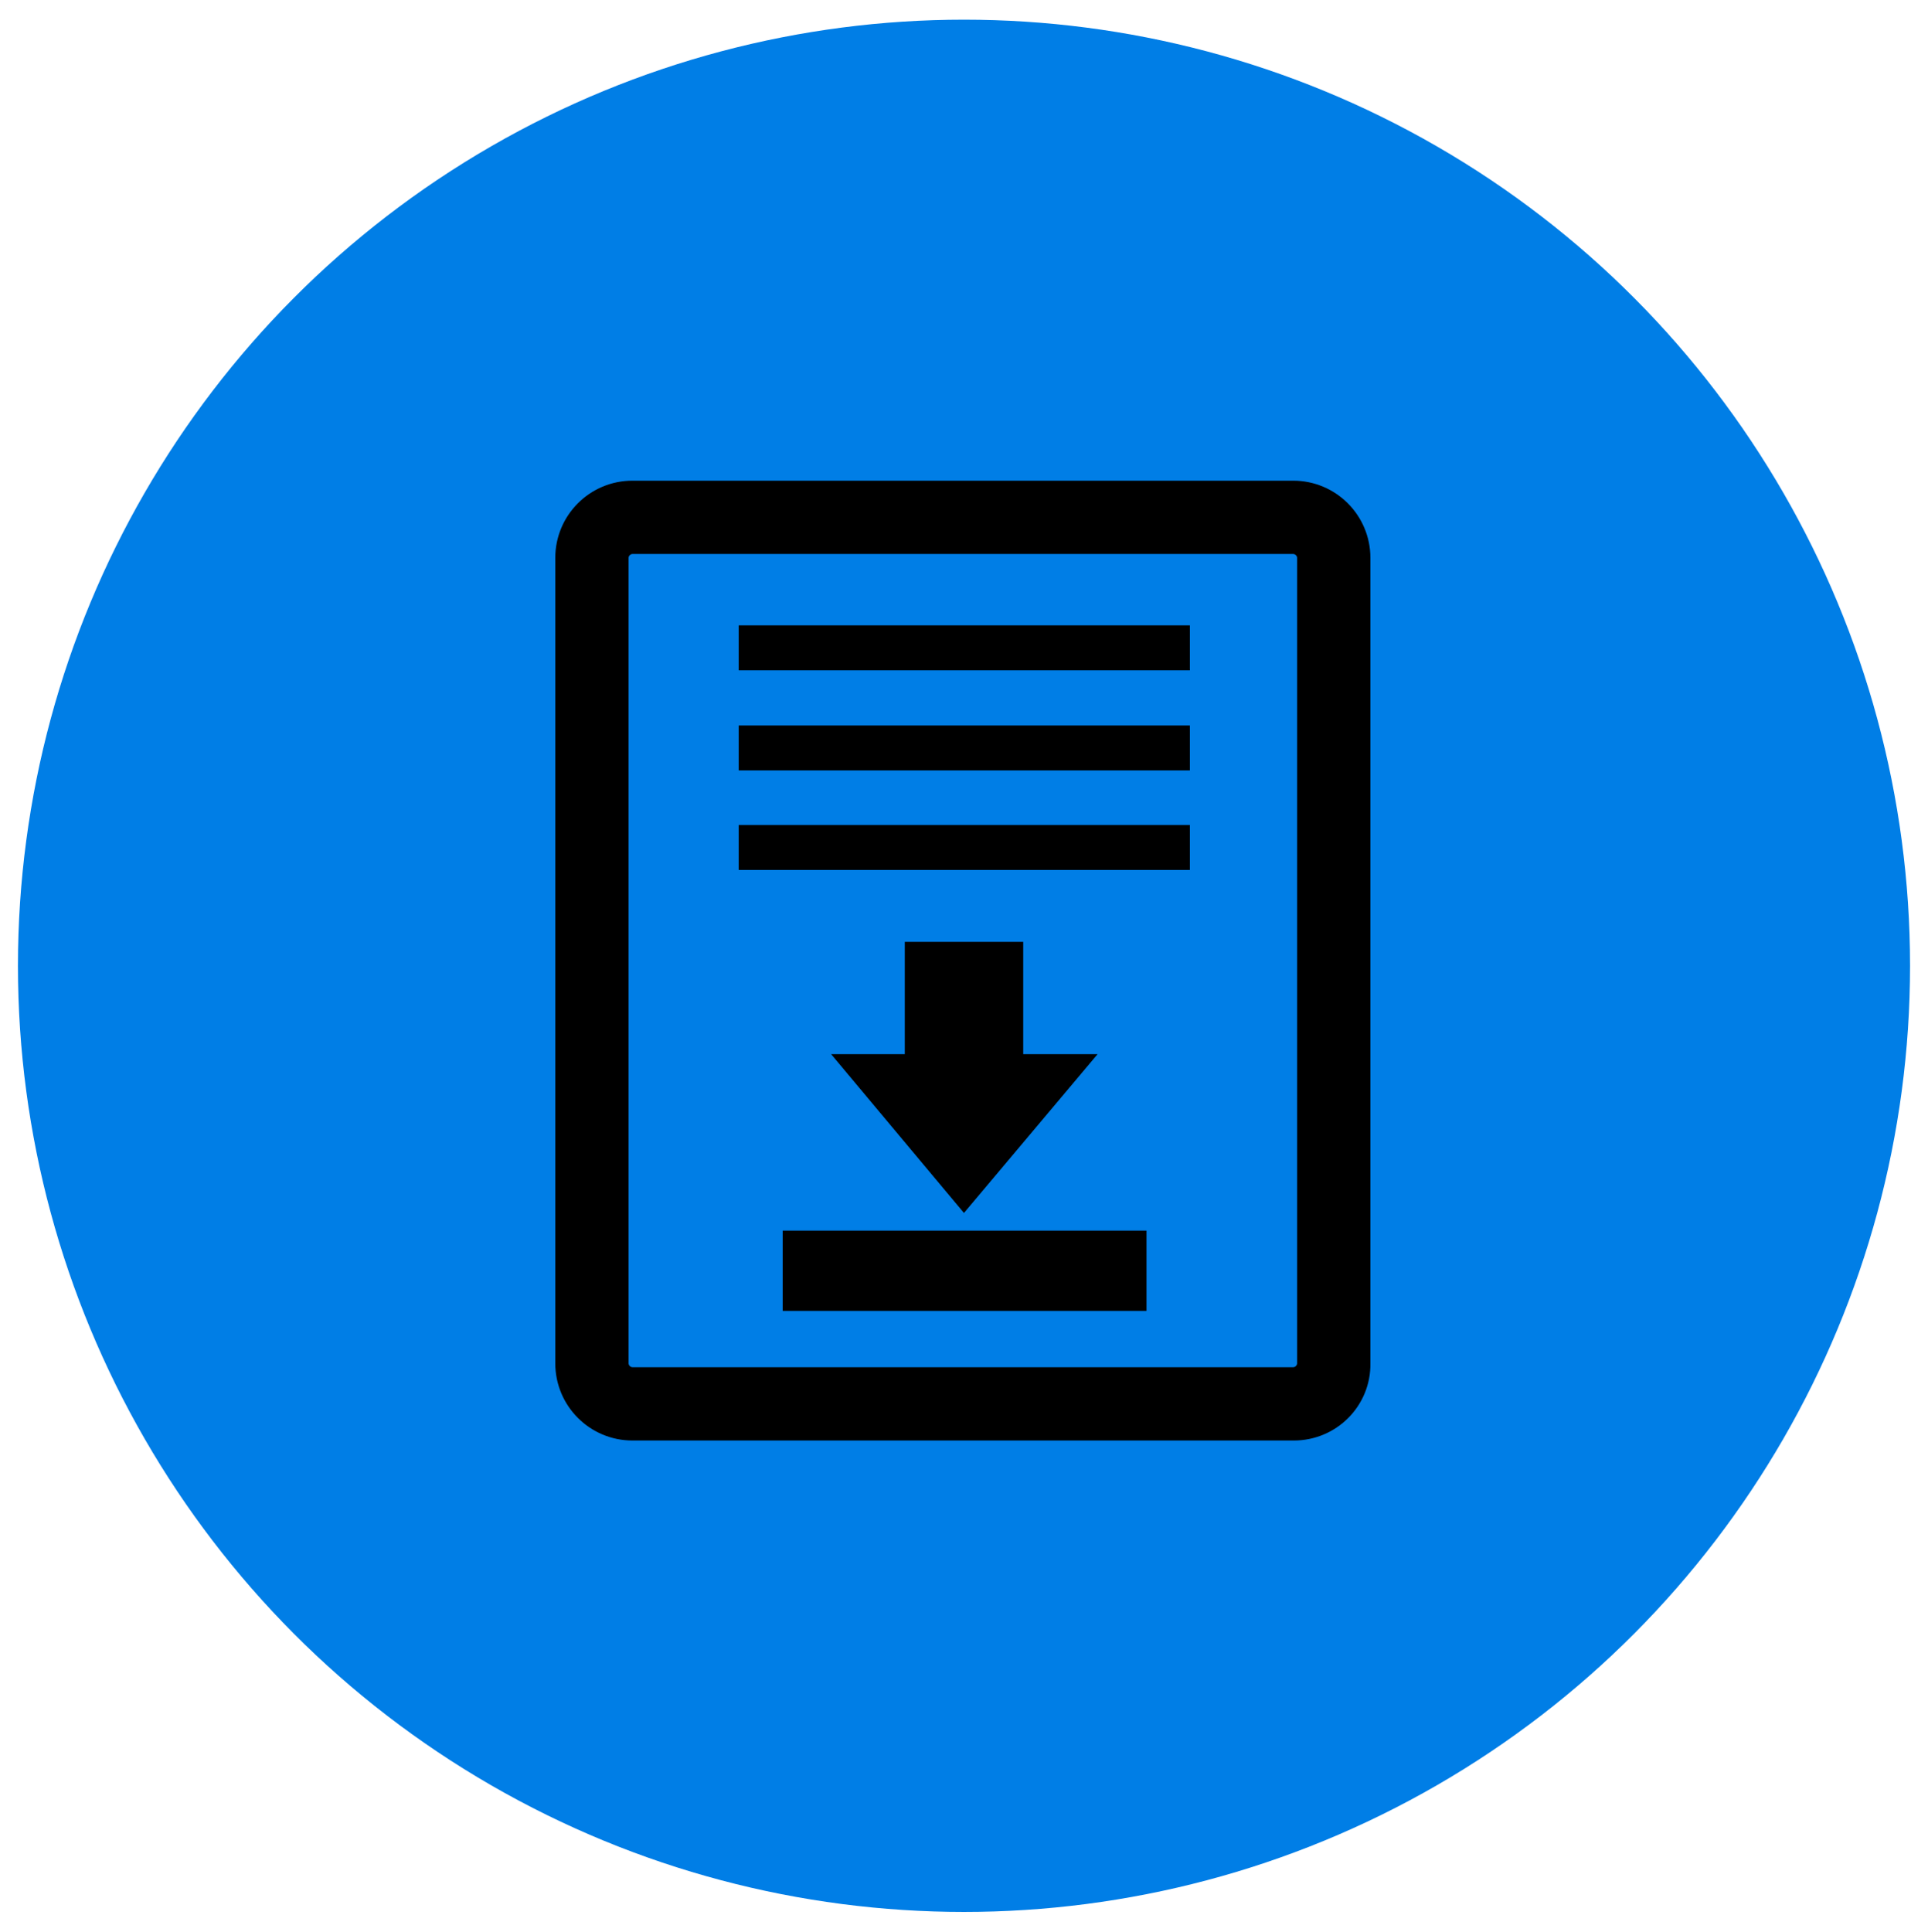 <?xml version="1.0" encoding="utf-8"?>
<!-- Generator: Adobe Illustrator 22.0.0, SVG Export Plug-In . SVG Version: 6.00 Build 0)  -->
<svg version="1.1" id="Layer_1" xmlns="http://www.w3.org/2000/svg" xmlns:xlink="http://www.w3.org/1999/xlink" x="0px" y="0px"
	 viewBox="0 0 333.2 333.8" style="enable-background:new 0 0 333.2 333.8;" xml:space="preserve">
<style type="text/css">
	.st0{fill:#007EE6;}
	.st1{stroke:#000000;stroke-width:5.669;stroke-miterlimit:10;}
</style>
<g>
	<circle class="st0" cx="166.6" cy="166.9" r="163.5"/>
	<g>
		<g>
			<path class="st1" d="M223.6,246.1H109.3c-5.8,0-10.5-4.7-10.5-10.5V96.4c0-5.8,4.7-10.5,10.5-10.5h114.2
				c5.8,0,10.5,4.7,10.5,10.5v139.2C234.1,241.4,229.4,246.1,223.6,246.1z M109.3,92.9c-1.9,0-3.5,1.6-3.5,3.5v139.2
				c0,1.9,1.6,3.5,3.5,3.5h114.2c1.9,0,3.5-1.6,3.5-3.5V96.4c0-1.9-1.6-3.5-3.5-3.5H109.3z"/>
		</g>
		<g>
			<path class="st1" d="M149.7,185h9.5v-19.4H174V185h9.6l-17,20.2L149.7,185z"/>
		</g>
		<rect x="130.5" y="110.9" class="st1" width="72.3" height="2.1"/>
		<rect x="130.5" y="128.2" class="st1" width="72.3" height="2.1"/>
		<rect x="130.5" y="145.4" class="st1" width="72.3" height="2.1"/>
		<rect x="138.1" y="215.5" class="st1" width="57.2" height="8.2"/>
	</g>
</g>
</svg>
